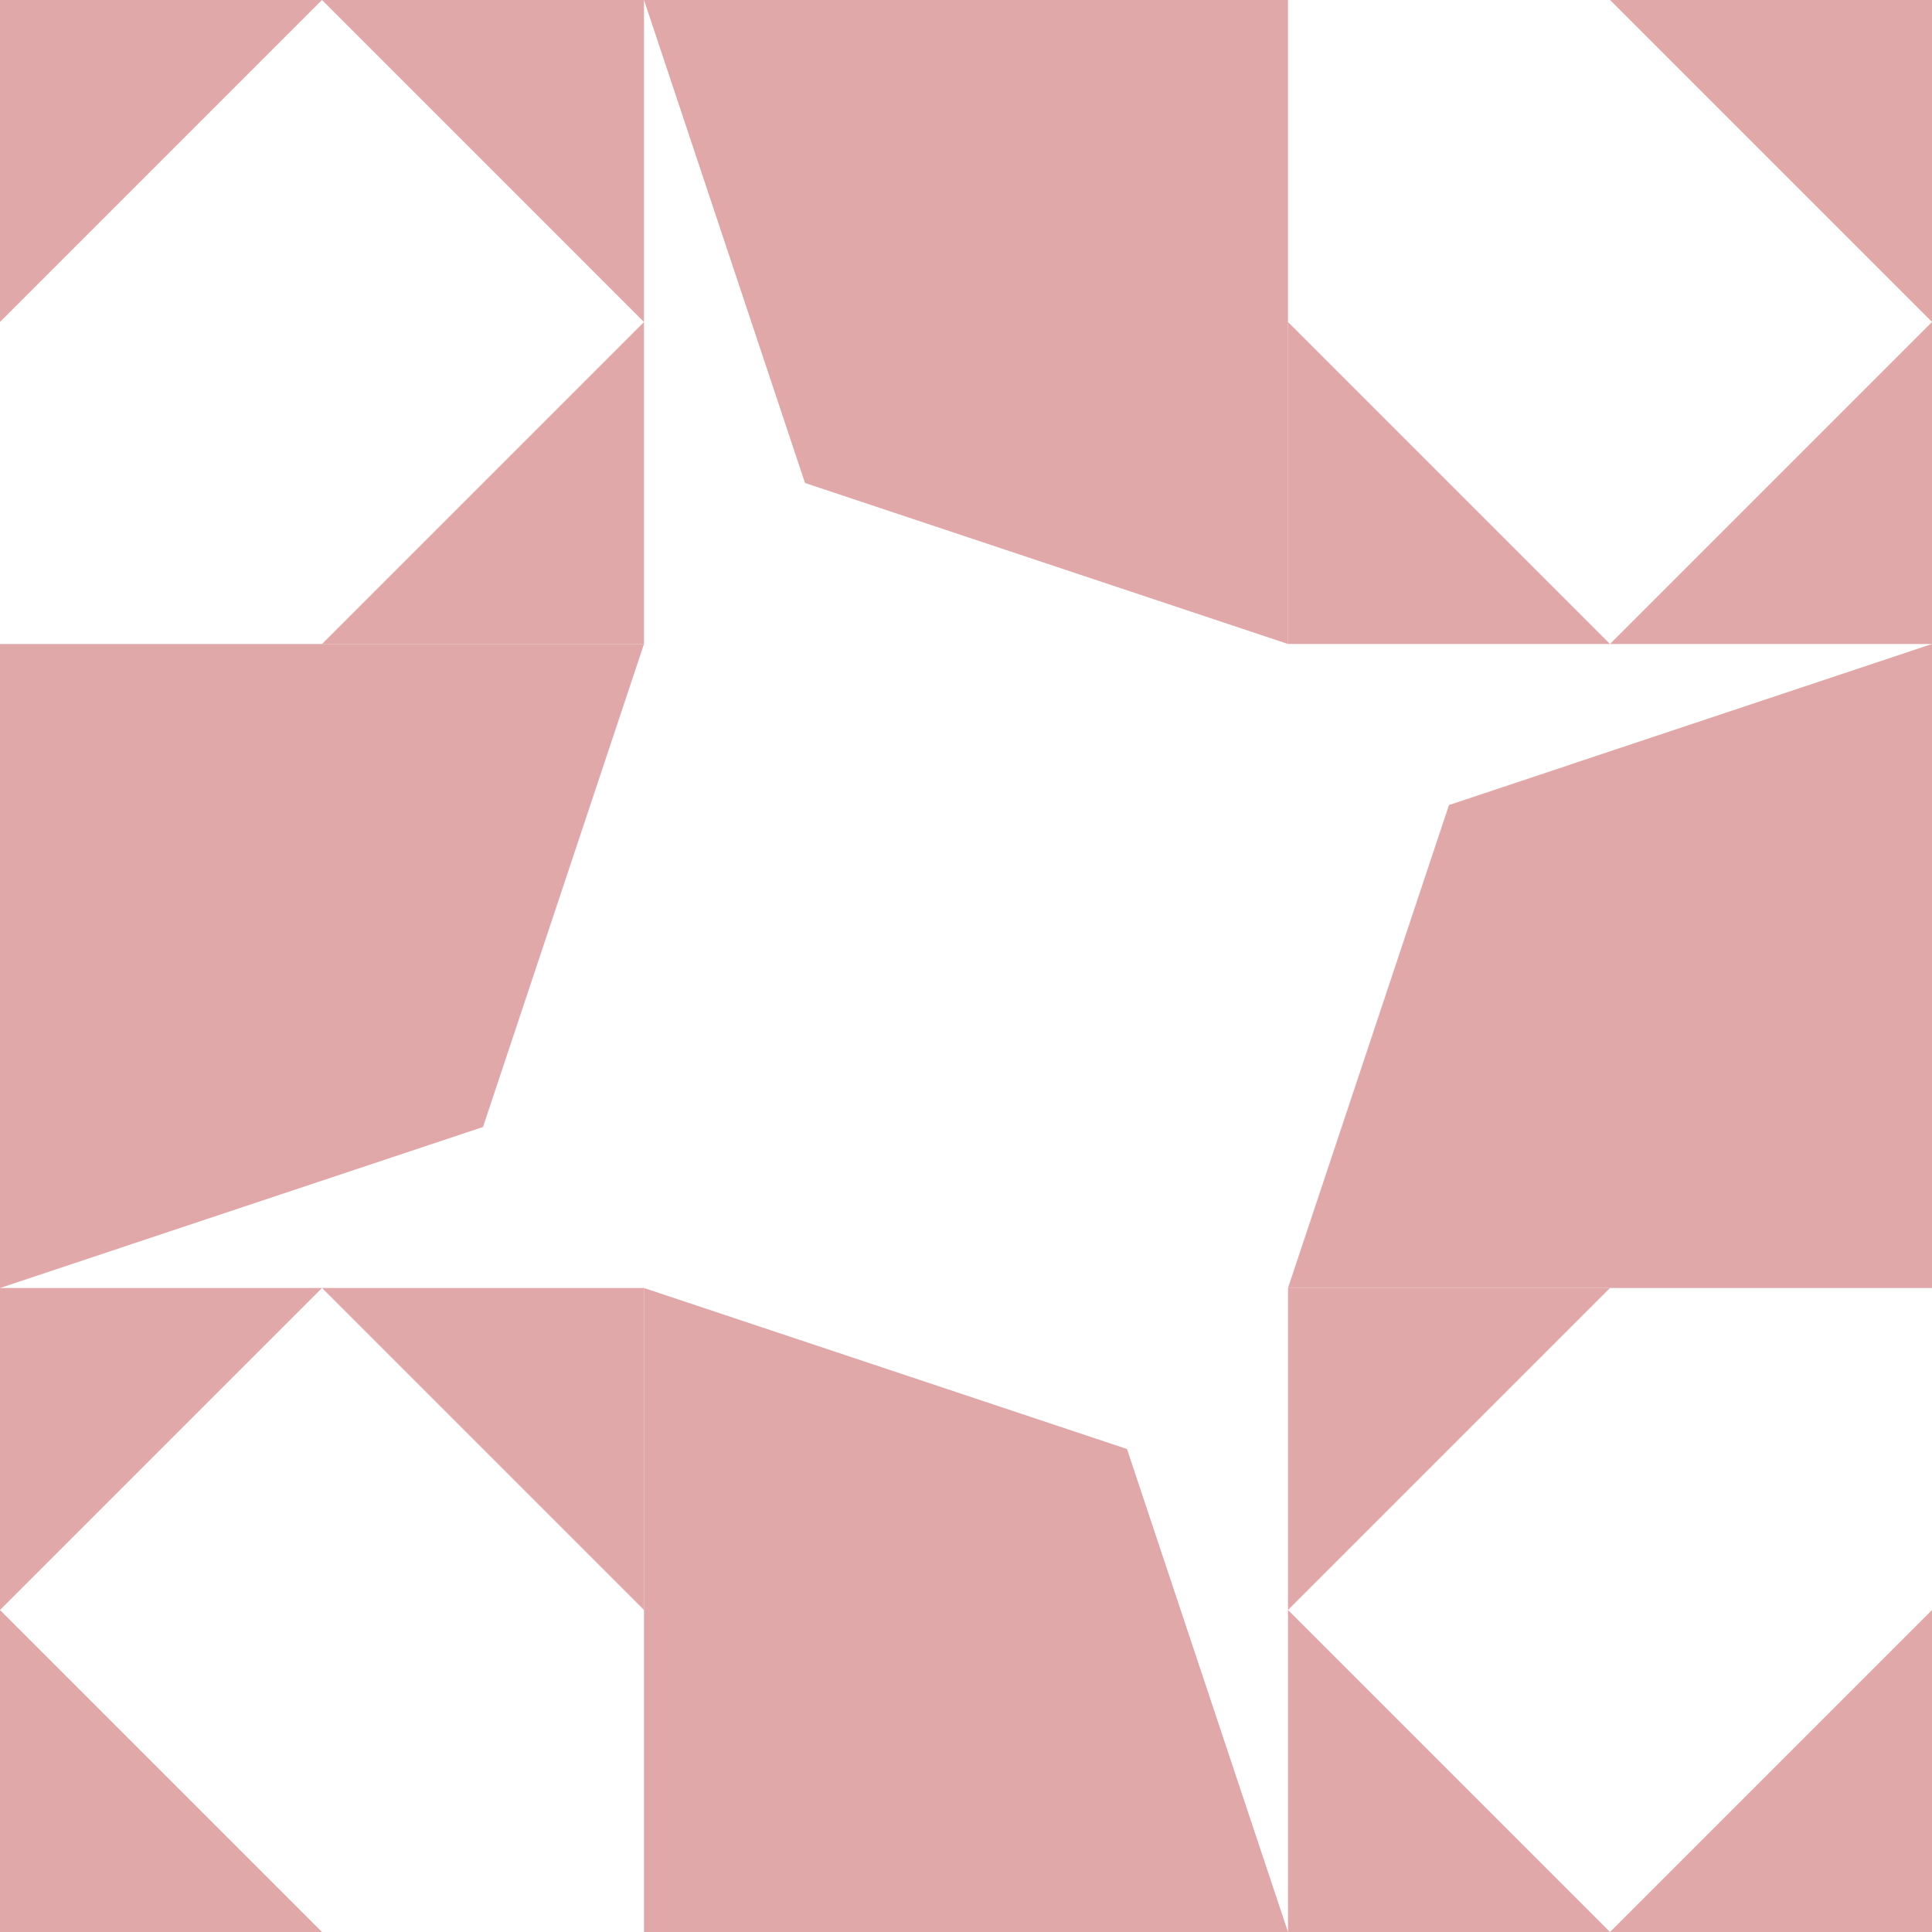 <?xml version="1.0" standalone="no"?>
<!DOCTYPE svg PUBLIC
   "-//W3C//DTD SVG 1.1/EN"
   "http://www.w3.org/Graphics/SVG/1.1/DTD/svg11.dtd">

<svg width="360" height="360" version="1.1"
     xmlns="http://www.w3.org/2000/svg">
  <title>a boring SVG shape</title>
  <desc>
    Lua generator commit: 2472d776
    Generated from hex: e56bf794 67e88c1d
    1 1 shape=1 turn=0 invert=1
    0 0 shape=3 turn=3 invert=1
    2 0 shape=3 turn=4 invert=1
    2 2 shape=3 turn=5 invert=1
    0 2 shape=3 turn=6 invert=1
    1 0 shape=14 turn=3 invert=1
    2 1 shape=14 turn=4 invert=1
    1 2 shape=14 turn=5 invert=1
    0 1 shape=14 turn=6 invert=1
  </desc>
  <path d="M 120 120 L 240 120 L 240 240 L 120 240 Z M 120 120 L 120 240 L 240 240 L 240 120 Z" fill="#e0a8a8" />
  <path d="M 0 120 L 0 60 L 60 0 L 120 60 L 60 120 Z M 0 120 L 120 120 L 120 0 L 0 0 Z" fill="#e0a8a8" />
  <path d="M 240 0 L 300 0 L 360 60 L 300 120 L 240 60 Z M 240 0 L 240 120 L 360 120 L 360 0 Z" fill="#e0a8a8" />
  <path d="M 360 240 L 360 300 L 300 360 L 240 300 L 300 240 Z M 360 240 L 240 240 L 240 360 L 360 360 Z" fill="#e0a8a8" />
  <path d="M 120 360 L 60 360 L 0 300 L 60 240 L 120 300 Z M 120 360 L 120 240 L 0 240 L 0 360 Z" fill="#e0a8a8" />
  <path d="M 120 120 L 120 0 L 150 90 L 240 120 Z M 120 120 L 240 120 L 240 0 L 120 0 Z" fill="#e0a8a8" />
  <path d="M 240 120 L 360 120 L 270 150 L 240 240 Z M 240 120 L 240 240 L 360 240 L 360 120 Z" fill="#e0a8a8" />
  <path d="M 240 240 L 240 360 L 210 270 L 120 240 Z M 240 240 L 120 240 L 120 360 L 240 360 Z" fill="#e0a8a8" />
  <path d="M 120 240 L 0 240 L 90 210 L 120 120 Z M 120 240 L 120 120 L 0 120 L 0 240 Z" fill="#e0a8a8" />
</svg>
